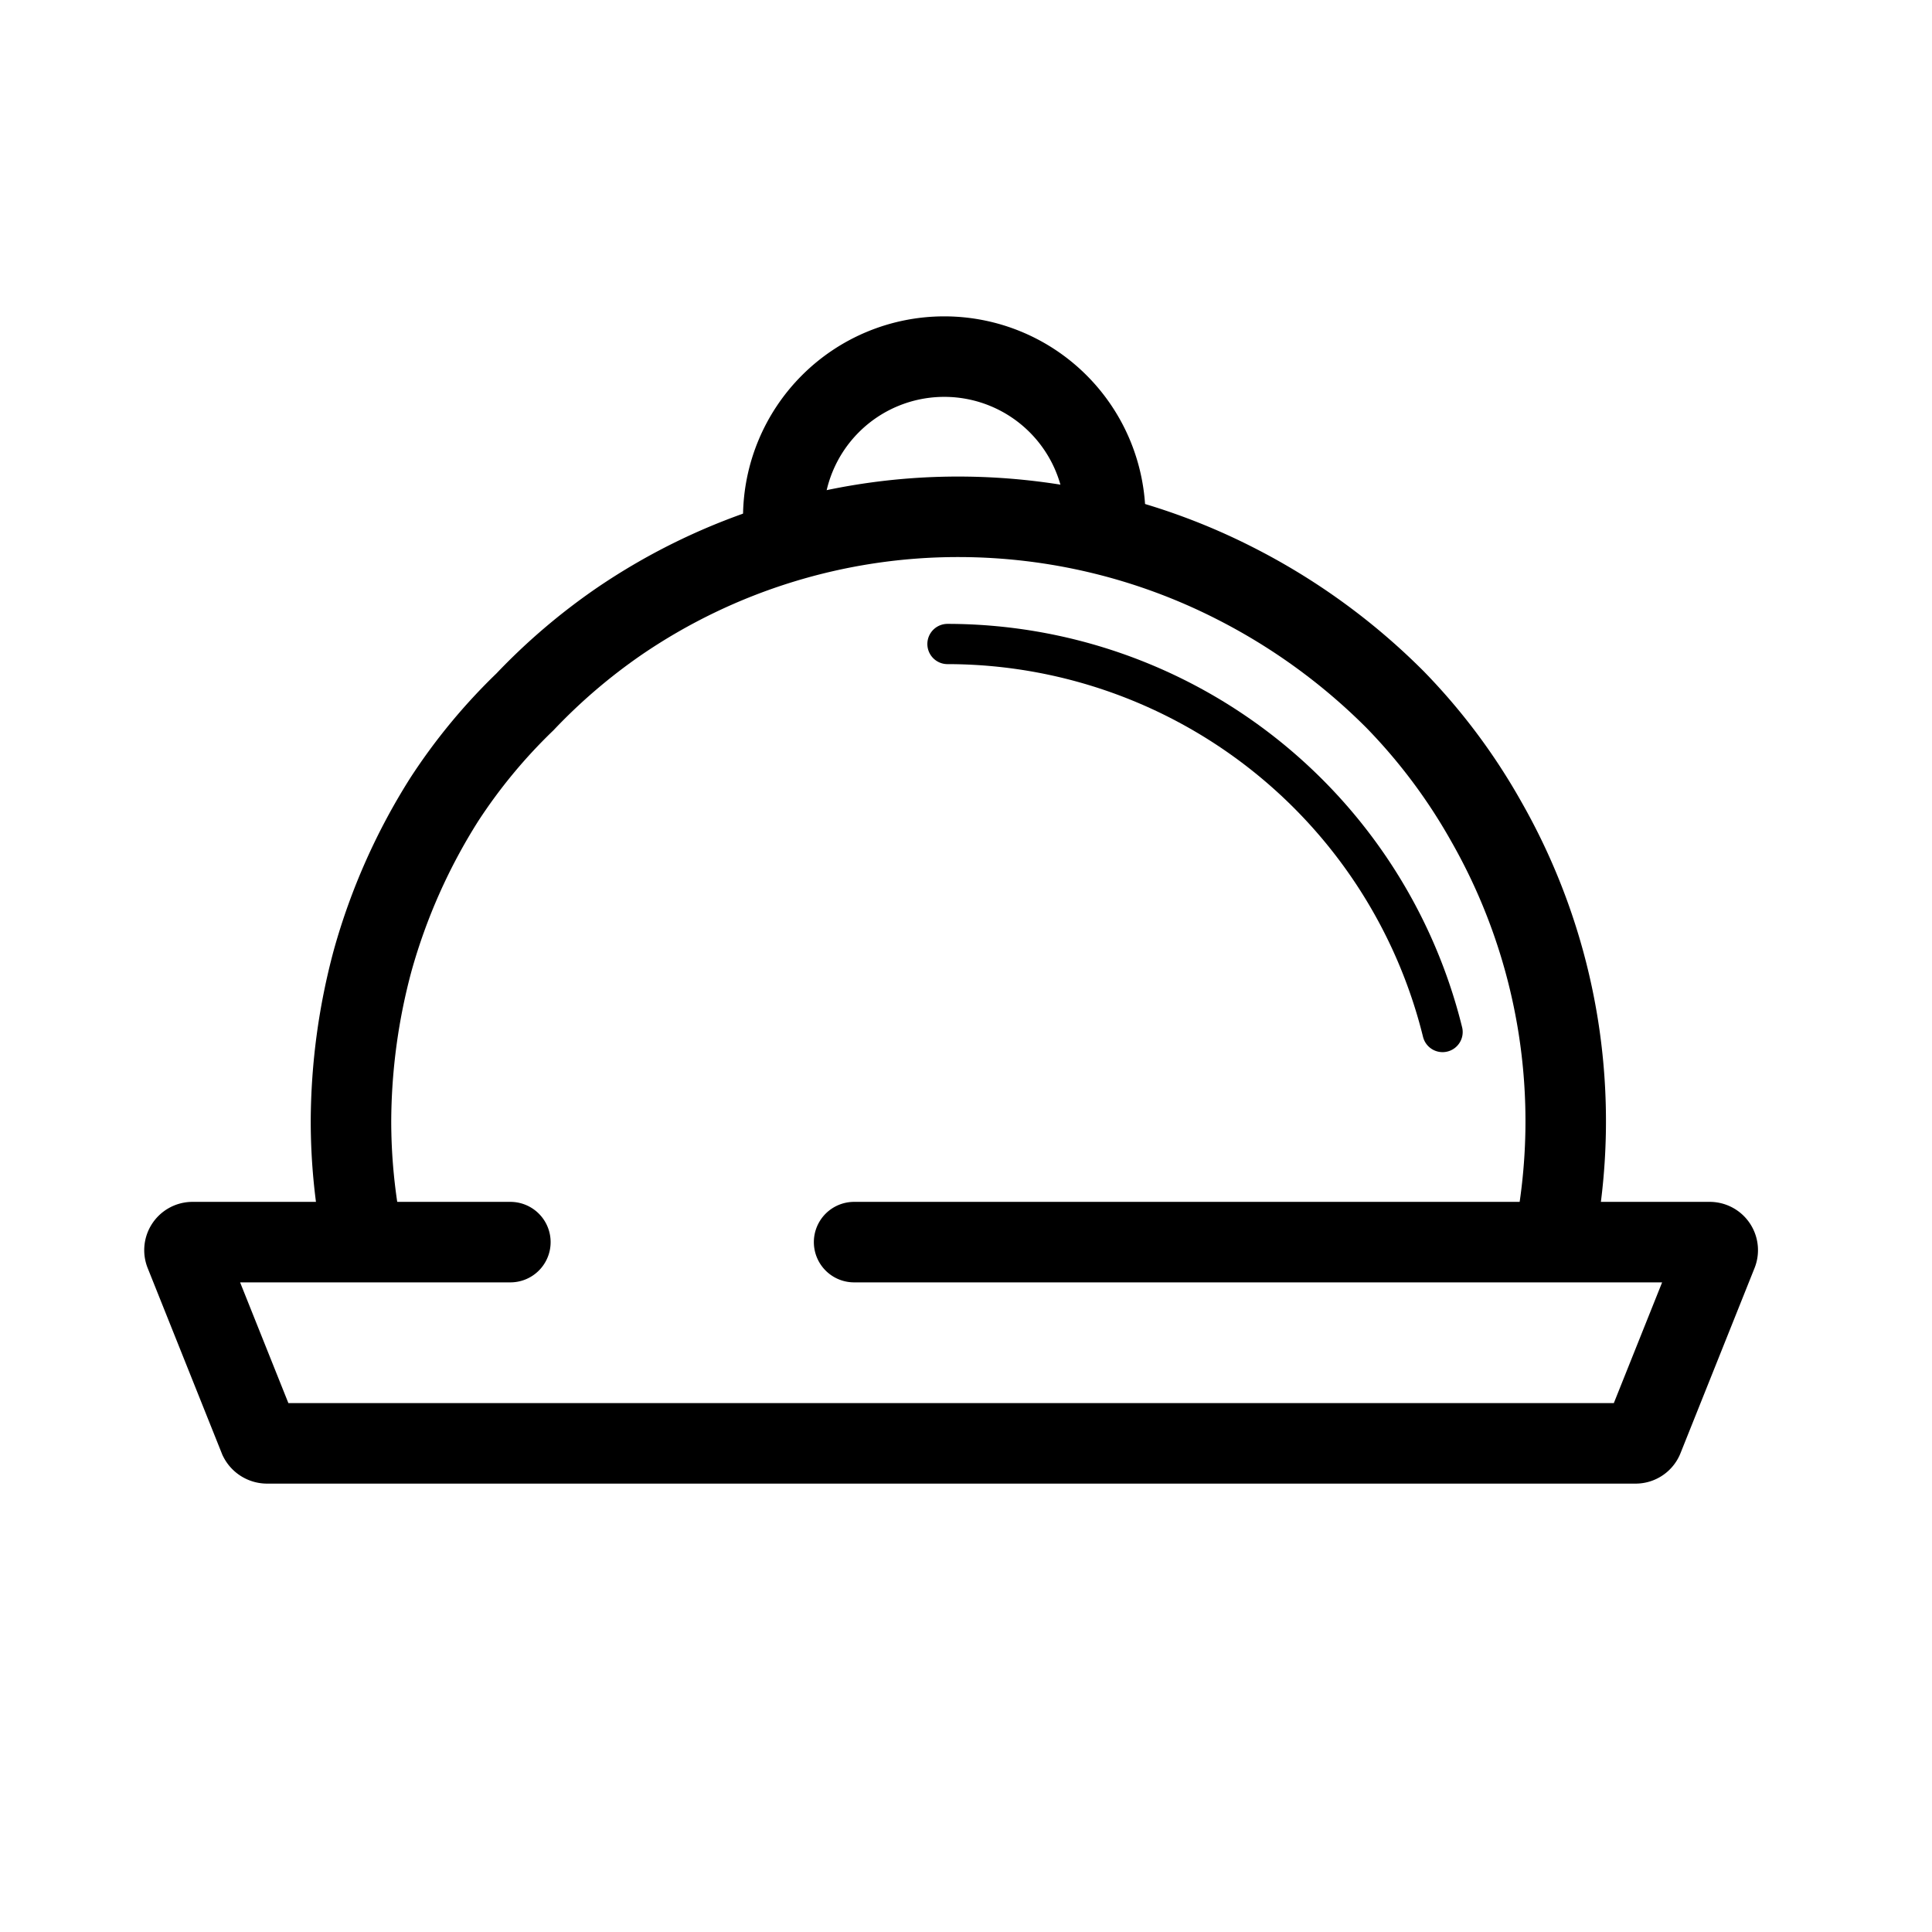 <svg id="图层_1" data-name="图层 1" xmlns="http://www.w3.org/2000/svg" viewBox="0 0 24 24"><defs><style>.cls-1,.cls-2{fill:none;stroke:#000;stroke-linecap:round;stroke-miterlimit:10;}.cls-2{stroke-width:0.5px;}</style></defs><path class="cls-1" d="M10.61,15.43H21.24a.1.1,0,0,1,.09.14l-.92,2.3a.1.1,0,0,1-.09.06h-17a.11.11,0,0,1-.1-.06l-.92-2.3a.1.1,0,0,1,.09-.14H6.34"/><path class="cls-1" d="M4.5,15.35a7.35,7.35,0,0,1-.14-1.42,7.78,7.78,0,0,1,.27-2,7.5,7.5,0,0,1,.89-2,6.94,6.94,0,0,1,1-1.21,7.39,7.39,0,0,1,1.17-1,7.47,7.47,0,0,1,4.22-1.3,7.57,7.57,0,0,1,3.42.82,7.79,7.79,0,0,1,2,1.45,7.26,7.26,0,0,1,1.13,1.51,7.51,7.51,0,0,1,.84,5.22"/><path class="cls-2" d="M11.77,8a6.34,6.34,0,0,1,6.15,4.82"/><path class="cls-1" d="M9.73,6.43a2,2,0,0,1,4,0"/></svg>